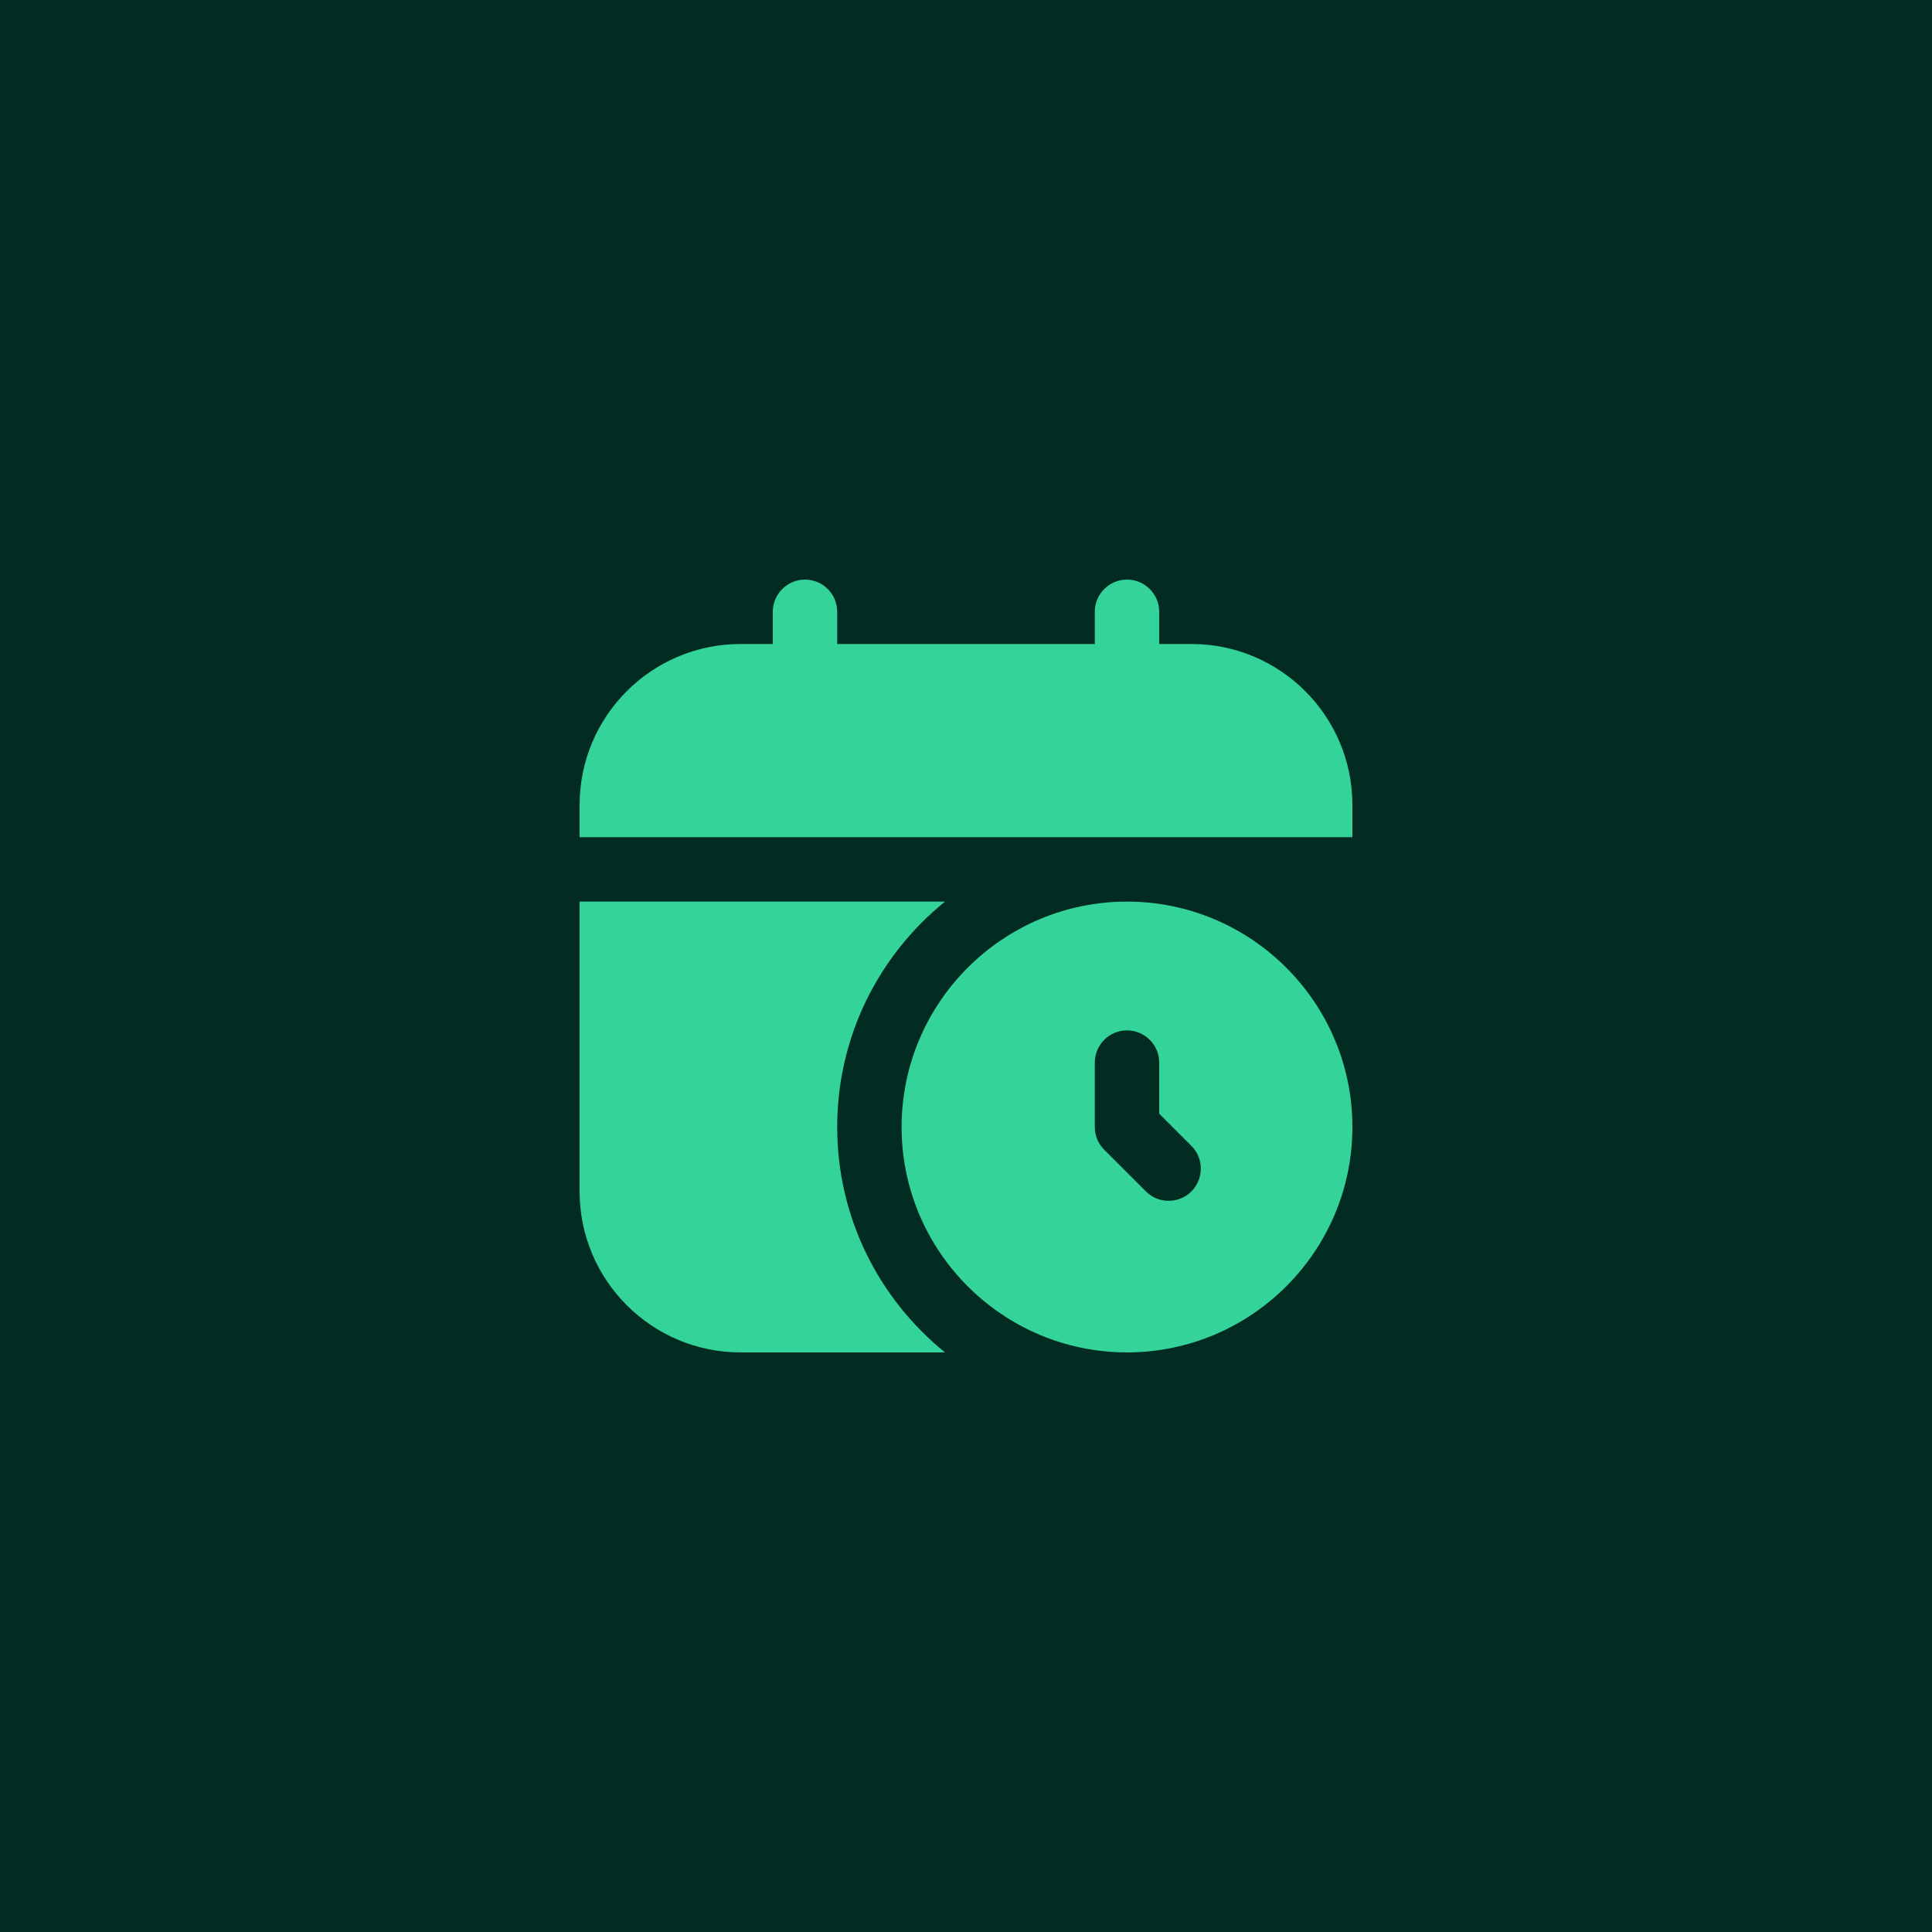 <svg xmlns="http://www.w3.org/2000/svg" xmlns:xlink="http://www.w3.org/1999/xlink" width="500" zoomAndPan="magnify" viewBox="0 0 375 375" height="500" preserveAspectRatio="xMidYMid meet" version="1.0"><defs><clipPath id="76ed1dd62d"><path d="M 112.5 112.5 L 262.5 112.5 L 262.5 262.5 L 112.5 262.5 Z M 112.5 112.5 " clip-rule="nonzero"/></clipPath></defs><rect x="-37.5" width="450" fill="#ffffff" y="-37.5" height="450" fill-opacity="1"/><rect x="-37.5" width="450" fill="#022c22" y="-37.5" height="450" fill-opacity="1"/><g clip-path="url(#76ed1dd62d)"><path fill="#34d399" d="M 262.5 156.25 L 262.5 162.5 L 112.5 162.5 L 112.5 156.25 C 112.5 138.992 126.492 125 143.75 125 L 150 125 L 150 118.75 C 150 115.301 152.801 112.5 156.25 112.5 C 159.699 112.5 162.5 115.301 162.5 118.75 L 162.5 125 L 212.5 125 L 212.5 118.75 C 212.5 115.301 215.301 112.5 218.75 112.5 C 222.199 112.5 225 115.301 225 118.75 L 225 125 L 231.25 125 C 248.508 125 262.5 138.992 262.5 156.25 Z M 262.5 218.75 C 262.5 242.875 242.867 262.5 218.75 262.5 C 194.633 262.5 175 242.875 175 218.75 C 175 194.625 194.633 175 218.75 175 C 242.867 175 262.5 194.625 262.5 218.75 Z M 231.25 222.414 L 225 216.164 L 225 206.25 C 225 202.801 222.199 200 218.75 200 C 215.301 200 212.5 202.801 212.5 206.25 L 212.5 218.75 C 212.5 220.406 213.156 222 214.332 223.168 L 222.414 231.25 C 224.852 233.688 228.812 233.688 231.25 231.25 C 233.688 228.812 233.688 224.852 231.25 222.414 Z M 162.5 218.75 C 162.5 201.07 170.676 185.312 183.43 175 L 112.5 175 L 112.5 231.25 C 112.5 248.508 126.492 262.5 143.75 262.5 L 183.43 262.5 C 170.676 252.188 162.5 236.43 162.5 218.75 Z M 162.5 218.75 " fill-opacity="1" fill-rule="nonzero"/></g></svg>